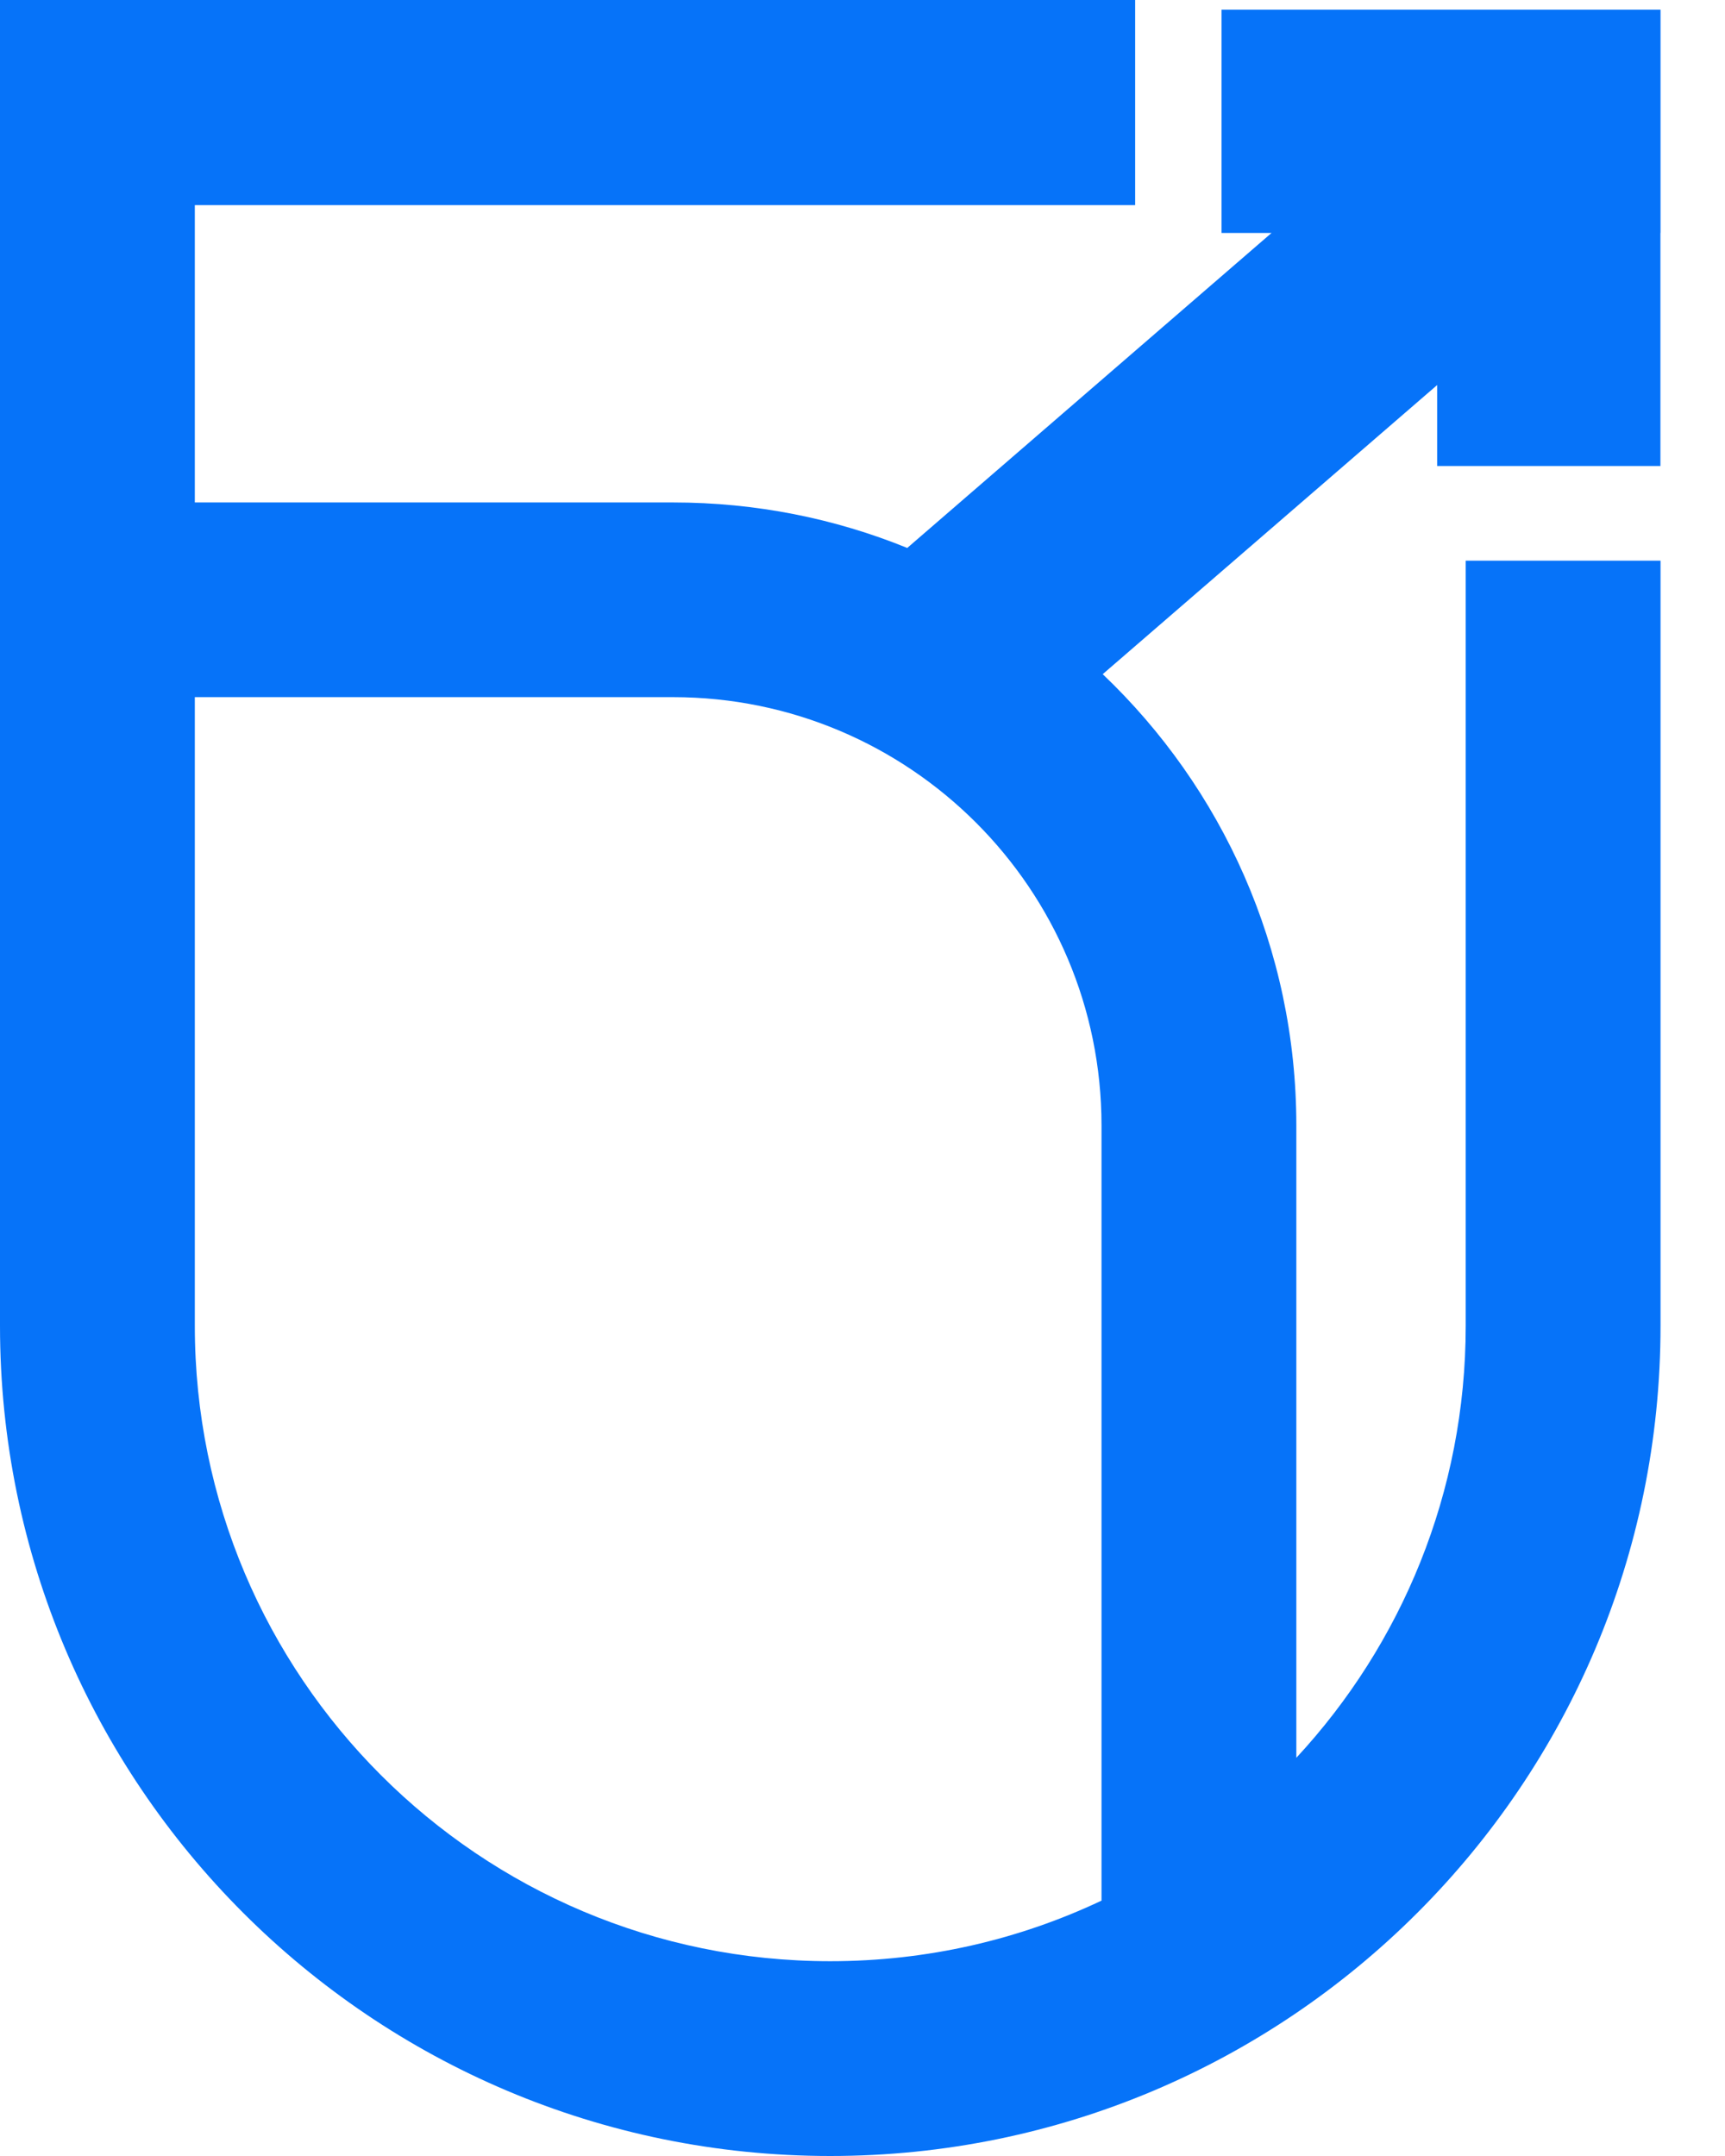 <svg width="16" height="20" viewBox="0 0 16 20" fill="none" xmlns="http://www.w3.org/2000/svg">
<path fill-rule="evenodd" clip-rule="evenodd" d="M10.529 0H0V1.903V4.661V6.467V12.299C0 16.552 3.448 20 7.701 20C11.954 20 15.402 16.552 15.402 12.299V5.201H13.595V12.299C13.595 13.846 12.999 15.254 12.024 16.306V10.442C12.024 8.794 11.334 7.307 10.228 6.254L13.33 3.572V4.323H15.401V2.161H15.402V0.09H15.401H13.33L11.33 0.09V2.161H11.794L8.415 5.083C7.744 4.81 7.011 4.661 6.242 4.661H1.807V3.71V1.903H10.529V0ZM1.807 12.299V6.467H6.242C8.438 6.467 10.217 8.247 10.217 10.442V17.631C9.454 17.992 8.601 18.193 7.701 18.193C4.446 18.193 1.807 15.555 1.807 12.299Z" fill="#0673F9"/>
</svg>
